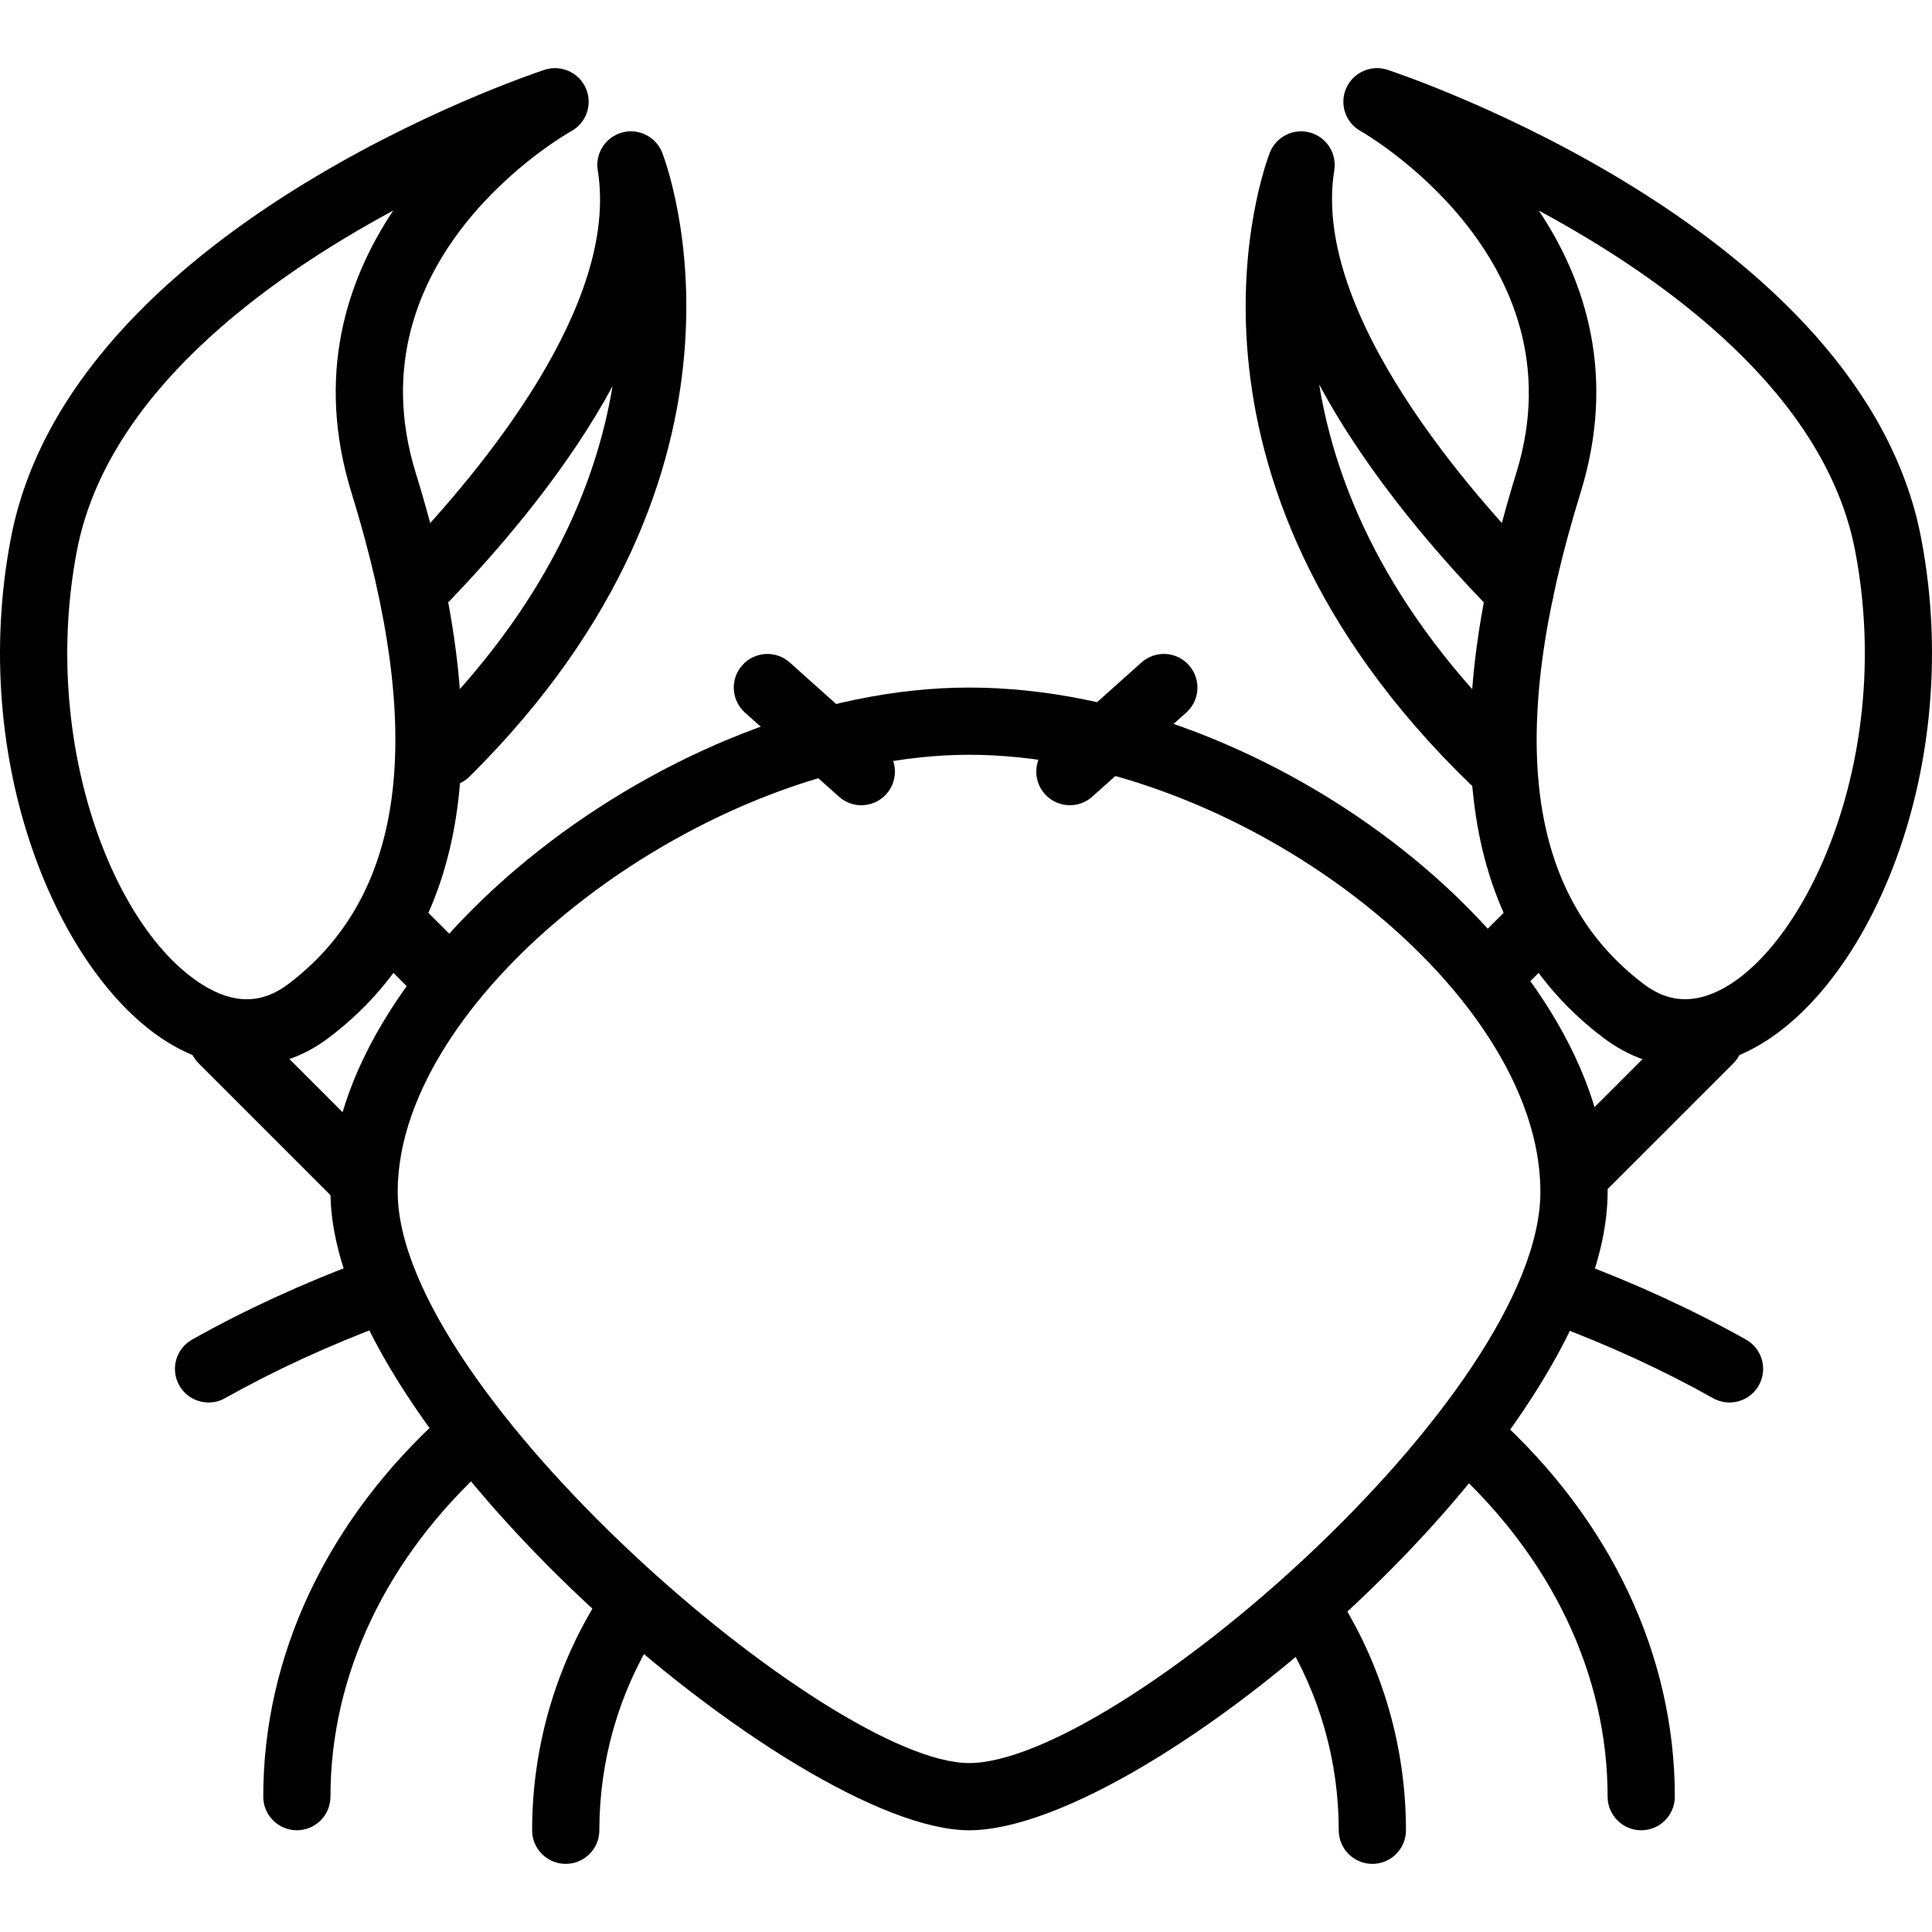 <?xml version="1.0" encoding="iso-8859-1"?>
<!-- Generator: Adobe Illustrator 19.0.0, SVG Export Plug-In . SVG Version: 6.00 Build 0)  -->
<svg version="1.1" id="Capa_1" xmlns="http://www.w3.org/2000/svg" xmlns:xlink="http://www.w3.org/1999/xlink" x="0px" y="0px"
	 viewBox="0 0 392.428 392.428" style="enable-background:new 0 0 392.428 392.428;" xml:space="preserve">
<g>
	<g>
		<path d="M93.869,192.27l-8.713-8.713c-2.666-2.666-6.987-2.666-9.653,0c-2.666,2.666-2.666,6.987,0,9.653l8.713,8.713
			c1.333,1.333,3.081,2,4.826,2c1.746,0,3.494-0.666,4.826-2C96.534,199.257,96.534,194.936,93.869,192.27z"/>
	</g>
</g>
<g>
	<g>
		<path d="M78.698,235.024l-28.693-28.692c-2.666-2.666-6.987-2.666-9.653,0s-2.666,6.987,0,9.653l28.693,28.693
			c1.333,1.333,3.081,2,4.826,2c1.748,0,3.494-0.667,4.826-2C81.364,242.011,81.364,237.69,78.698,235.024z"/>
	</g>
</g>
<g>
	<g>
		<path d="M134.513,31.028c-1.266-3.256-4.796-5.033-8.156-4.11c-3.366,0.92-5.499,4.233-4.943,7.68
			c4.386,27.023-23.078,60.409-39.837,77.903c-2.606,2.722-2.516,7.043,0.206,9.653c2.722,2.609,7.05,2.521,9.653-0.206
			c11.692-12.206,24.264-27.377,32.98-43.5c-3.272,19.782-13.302,44.462-38.649,69.583c-2.676,2.656-2.697,6.977-0.043,9.656
			c1.336,1.347,3.094,2.021,4.85,2.021c1.737,0,3.473-0.66,4.804-1.976C158.493,95.168,135.523,33.619,134.513,31.028z"/>
	</g>
</g>
<g>
	<g>
		<path d="M118.992,17.921c-1.41-3.219-5.036-4.837-8.39-3.739c-3.934,1.299-96.401,32.522-108.387,95.113
			c-8.726,45.559,9.667,88.586,31.717,102.327c5.313,3.309,10.834,4.96,16.227,4.96c5.809,0,11.465-1.917,16.543-5.738
			c28.645-21.581,34.615-60.201,17.741-114.79c-13.418-43.39,29.612-68.291,31.623-69.424
			C119.143,24.915,120.409,21.141,118.992,17.921z M58.488,199.933c-5.333,4.018-11.01,4.05-17.336,0.097
			c-18.301-11.401-32.923-49.55-25.53-88.17c6.077-31.715,38.171-55.031,64.244-69.084c-9.474,14.205-15.824,33.514-8.472,57.306
			C86.602,149.273,82.378,181.937,58.488,199.933z"/>
	</g>
</g>
<g>
	<g>
		<path d="M316.928,183.556c-2.666-2.666-6.992-2.666-9.653,0l-8.697,8.701c-2.666,2.666-2.666,6.989,0,9.653
			c1.333,1.333,3.081,2,4.826,2c1.748,0,3.497-0.666,4.826-2l8.697-8.701C319.594,190.543,319.594,186.22,316.928,183.556z"/>
	</g>
</g>
<g>
	<g>
		<path d="M352.079,206.335c-2.666-2.666-6.987-2.666-9.653,0l-26.523,26.523c-2.666,2.666-2.666,6.987,0,9.653
			c1.333,1.333,3.081,2,4.826,2c1.746,0,3.494-0.667,4.826-2l26.523-26.523C354.745,213.322,354.745,209.001,352.079,206.335z"/>
	</g>
</g>
<g>
	<g>
		<path d="M313.534,124.982c2.683-2.647,2.717-6.967,0.067-9.653c-14.374-14.58-47.3-51.637-42.583-80.73
			c0.558-3.447-1.575-6.76-4.943-7.68c-3.366-0.923-6.89,0.853-8.156,4.11c-1.027,2.63-24.369,65.203,40.743,128.276
			c1.326,1.283,3.04,1.923,4.75,1.923c1.783,0,3.564-0.695,4.903-2.077c2.623-2.707,2.553-7.03-0.154-9.653
			c-26.61-25.777-36.934-51.176-40.207-71.4c10.044,18.717,24.938,35.671,35.927,46.817
			C306.521,127.595,310.847,127.636,313.534,124.982z"/>
	</g>
</g>
<g>
	<g>
		<path d="M390.221,109.292C378.233,46.704,285.764,15.48,281.831,14.18c-3.326-1.097-6.973,0.519-8.39,3.739
			c-1.417,3.221-0.15,6.994,2.927,8.707c0.452,0.254,45.126,25.747,31.626,69.424c-16.875,54.591-10.906,93.21,17.741,114.79
			c5.096,3.837,10.694,5.784,16.497,5.784c2.664,0,5.371-0.411,8.09-1.236C376.641,207.409,399.804,159.325,390.221,109.292z
			 M346.36,202.323c-4.432,1.347-8.496,0.563-12.413-2.389c-23.893-17.997-28.116-50.661-12.906-99.85
			c7.352-23.793,1.004-43.107-8.474-57.306c26.078,14.054,58.17,37.371,64.246,69.082C385.34,156.396,364.543,196.81,346.36,202.323
			z"/>
	</g>
</g>
<g>
	<g>
		<path d="M179.506,151.645l-19.081-17.073c-2.813-2.521-7.132-2.275-9.639,0.532c-2.514,2.809-2.277,7.125,0.532,9.639
			l19.081,17.073c1.304,1.167,2.93,1.741,4.55,1.741c1.876,0,3.743-0.766,5.089-2.273
			C182.552,158.475,182.315,154.159,179.506,151.645z"/>
	</g>
</g>
<g>
	<g>
		<path d="M241.482,135.104c-2.505-2.806-6.83-3.053-9.639-0.532l-19.084,17.073c-2.806,2.512-3.046,6.83-0.532,9.639
			c1.347,1.507,3.212,2.273,5.089,2.273c1.62,0,3.246-0.573,4.55-1.741l19.084-17.073
			C243.758,142.231,243.996,137.913,241.482,135.104z"/>
	</g>
</g>
<g>
	<g>
		<path d="M130.722,322.897c-3.207-1.983-7.417-1-9.397,2.21c-8.663,13.99-13.24,30.123-13.24,46.657
			c0,3.77,3.057,6.827,6.827,6.827s6.827-3.057,6.827-6.827c0-13.993,3.871-27.639,11.194-39.47
			C134.919,329.087,133.929,324.88,130.722,322.897z"/>
	</g>
</g>
<g>
	<g>
		<path d="M272.338,325.114c-1.983-3.207-6.19-4.19-9.397-2.21c-3.207,1.983-4.197,6.193-2.21,9.397
			c7.323,11.827,11.194,25.474,11.194,39.463c0,3.77,3.057,6.827,6.827,6.827s6.827-3.057,6.827-6.827
			C285.578,355.23,281.001,339.1,272.338,325.114z"/>
	</g>
</g>
<g>
	<g>
		<path d="M82.671,260.063c-1.319-3.535-5.253-5.325-8.782-4.011c-12.505,4.663-24.238,10.063-34.874,16.046
			c-3.285,1.847-4.453,6.009-2.603,9.296c1.253,2.227,3.57,3.48,5.956,3.48c1.133,0,2.284-0.28,3.338-0.876
			c10.023-5.637,21.111-10.737,32.954-15.154C82.195,267.526,83.987,263.595,82.671,260.063z"/>
	</g>
</g>
<g>
	<g>
		<path d="M354.647,272.096c-10.656-5.989-22.386-11.385-34.864-16.039c-3.529-1.316-7.467,0.478-8.782,4.011
			c-1.316,3.533,0.481,7.467,4.011,8.783c11.82,4.407,22.903,9.503,32.944,15.147c1.06,0.597,2.207,0.877,3.34,0.877
			c2.386,0,4.704-1.253,5.955-3.482C359.1,278.105,357.934,273.943,354.647,272.096z"/>
	</g>
</g>
<g>
	<g>
		<path d="M99.714,287.924c-2.522-2.79-6.835-3.014-9.643-0.497c-23.6,21.291-36.599,48.818-36.599,77.51
			c0,3.77,3.057,6.827,6.827,6.827c3.77,0,6.827-3.057,6.825-6.827c0-24.777,11.397-48.703,32.094-67.371
			C102.018,295.041,102.238,290.725,99.714,287.924z"/>
	</g>
</g>
<g>
	<g>
		<path d="M303.598,287.434c-2.809-2.524-7.117-2.307-9.643,0.497c-2.524,2.799-2.304,7.117,0.497,9.643
			c20.69,18.668,32.087,42.59,32.087,67.364c0,3.77,3.057,6.827,6.827,6.827c3.77,0,6.827-3.057,6.825-6.827
			C340.19,336.248,327.194,308.725,303.598,287.434z"/>
	</g>
</g>
<g>
	<g>
		<path d="M196.832,139.657c-60.611,0-129.707,54.55-129.707,102.4c0,49.304,94.754,129.707,129.707,129.707
			c36.623,0,129.707-79.563,129.707-129.707C326.538,193.25,258.656,139.657,196.832,139.657z M196.832,358.111
			c-28.17,0-116.053-75.366-116.053-116.053c0-40.639,62.906-88.747,116.053-88.747c54.229,0,116.053,47.276,116.053,88.747
			C312.885,283.517,226.478,358.111,196.832,358.111z"/>
	</g>
</g>
<g>
</g>
<g>
</g>
<g>
</g>
<g>
</g>
<g>
</g>
<g>
</g>
<g>
</g>
<g>
</g>
<g>
</g>
<g>
</g>
<g>
</g>
<g>
</g>
<g>
</g>
<g>
</g>
<g>
</g>
</svg>
